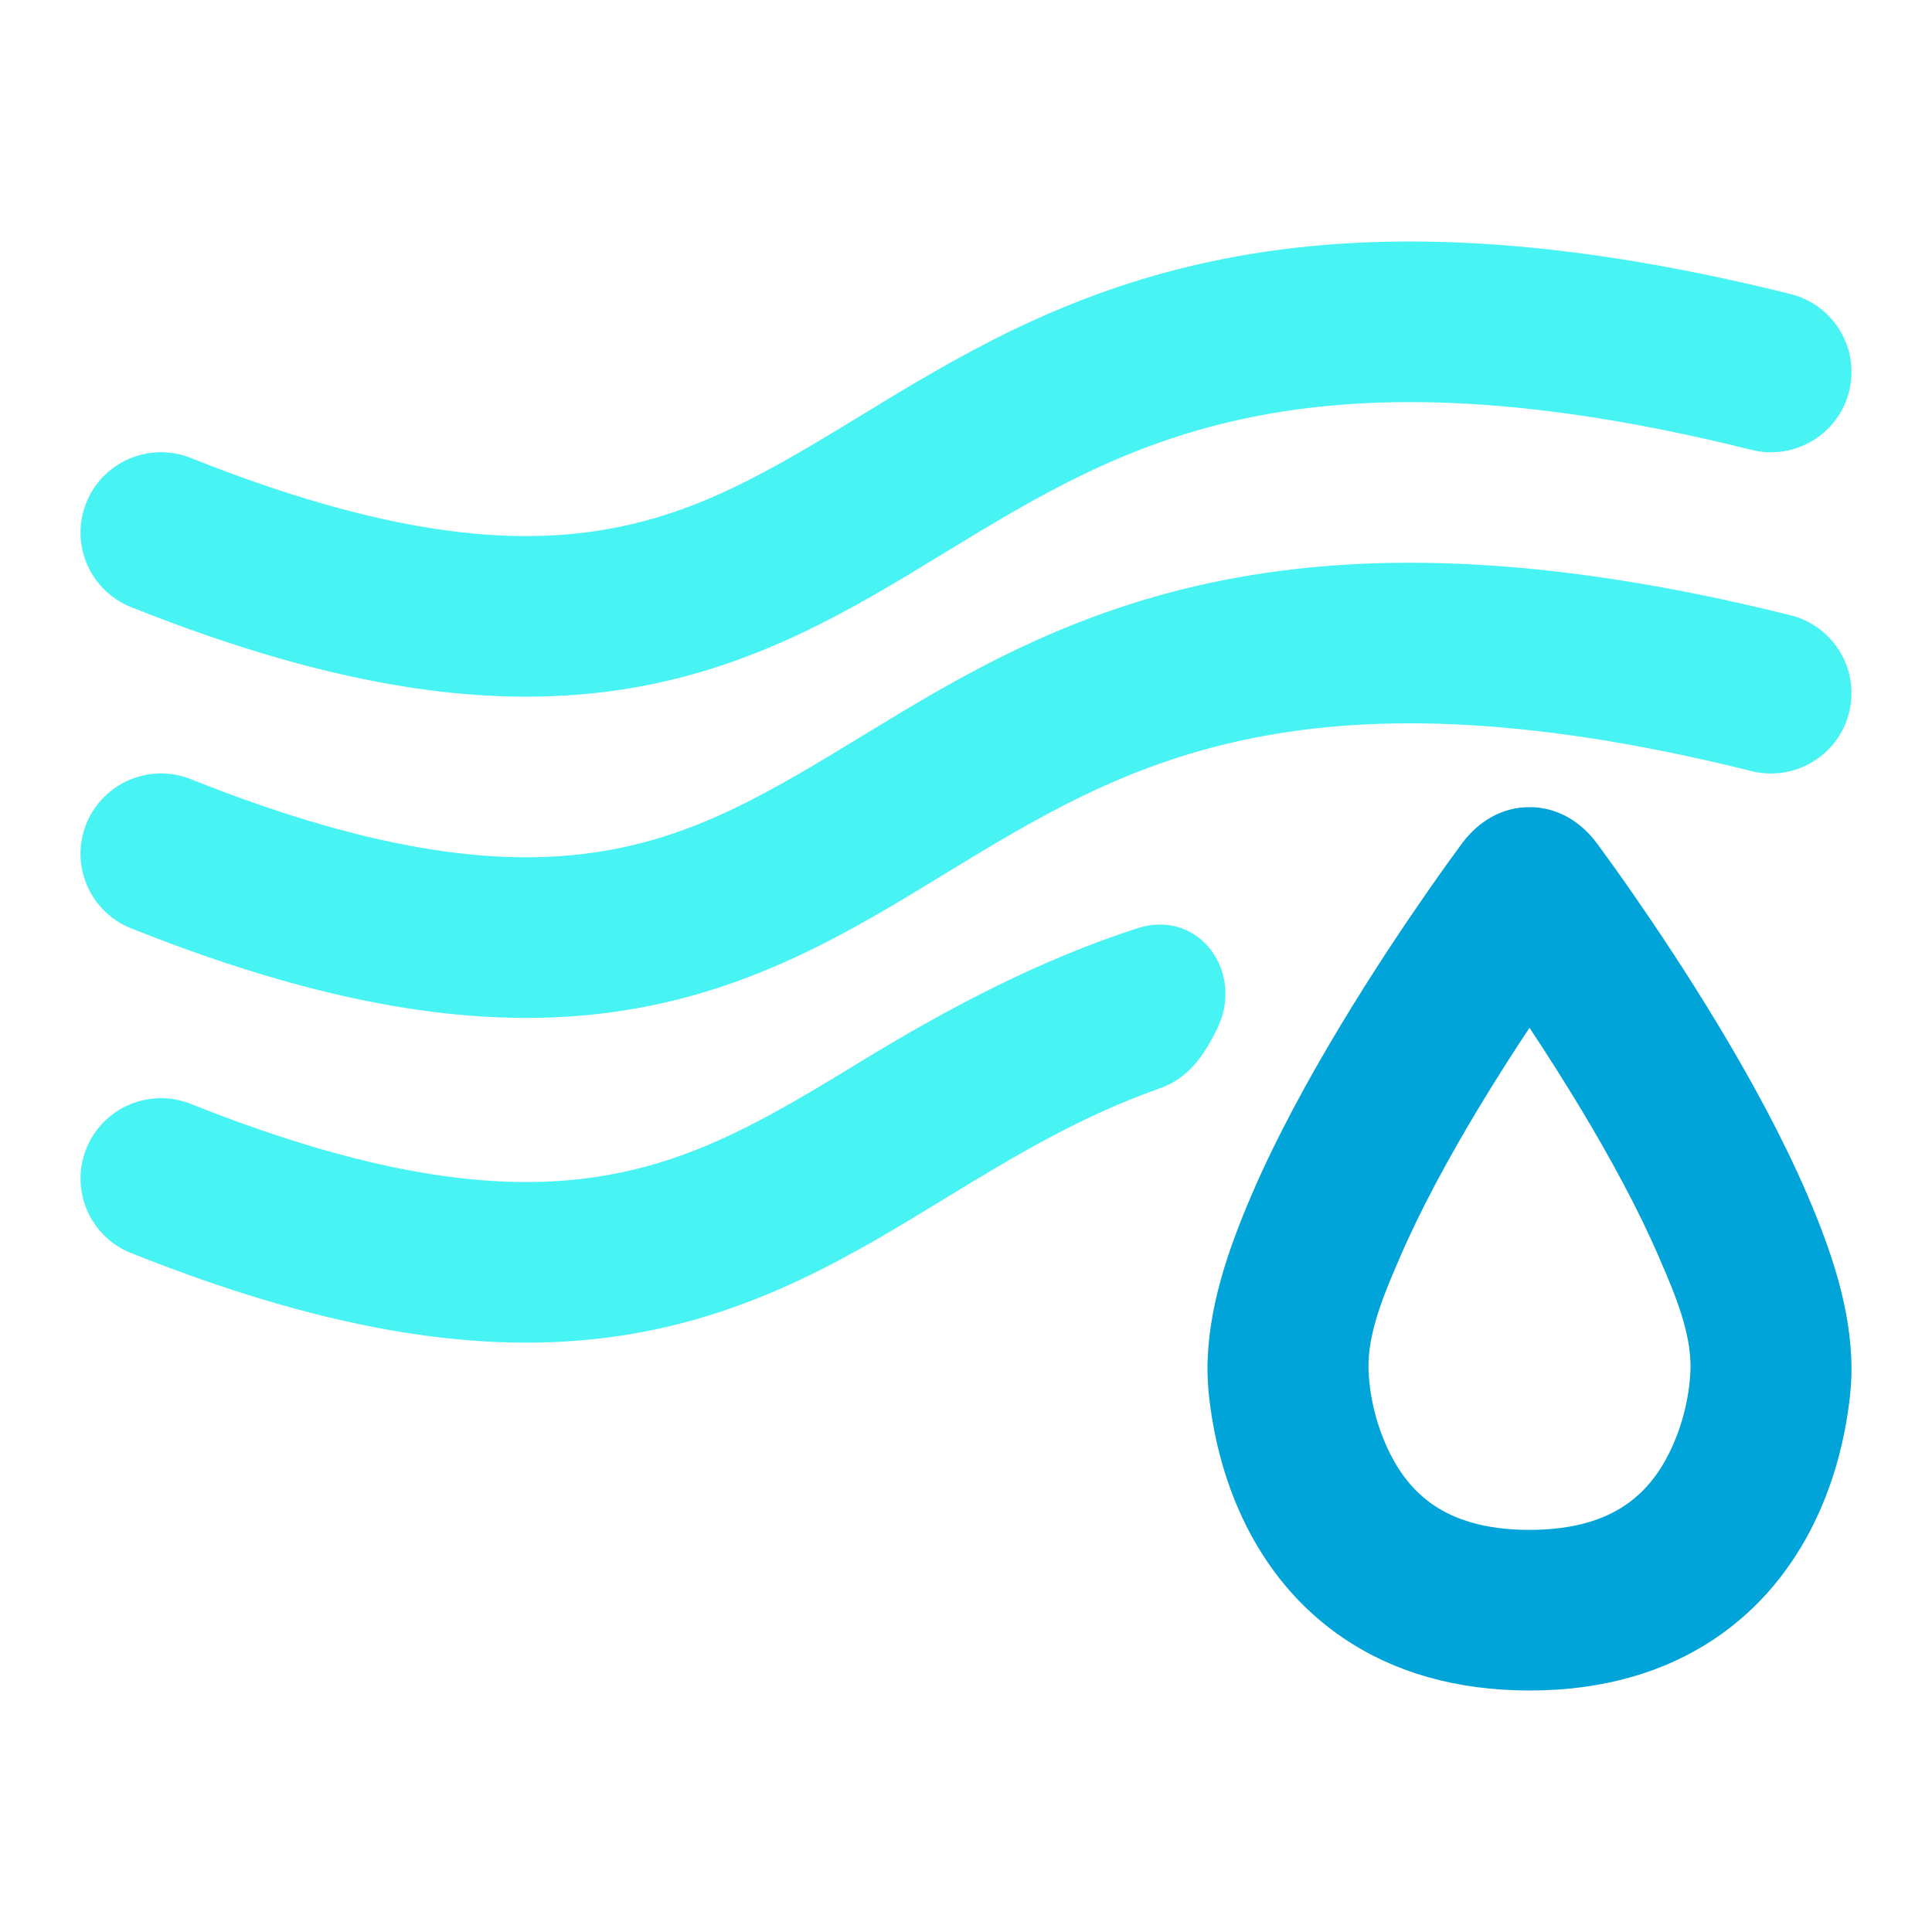 <svg width="800" height="800" viewBox="0 0 800 800" fill="none" xmlns="http://www.w3.org/2000/svg">
<path d="M500.22 108.536C561.61 95.246 637.77 95.91 741.41 121.756C759.27 126.21 770.127 144.264 765.663 162.08C761.2 179.897 743.103 190.73 725.243 186.276C628.887 162.247 563.383 162.916 514.36 173.529C465.183 184.175 429.833 205.289 392.383 228.121L389.58 229.831C353.48 251.855 313.505 276.243 260.691 285.023C205.911 294.129 141.201 286.078 54.294 251.396C37.202 244.575 28.889 225.222 35.727 208.171C42.564 191.12 61.963 182.826 79.055 189.648C158.812 221.477 210.765 225.9 249.733 219.422C289.296 212.845 319.458 194.639 357.62 171.373C395.167 148.482 438.98 121.793 500.22 108.536Z" fill="#48F3F3"/>
<path d="M741.41 254.767C637.77 228.922 561.61 228.257 500.22 241.547C438.98 254.805 395.167 281.493 357.62 304.384C319.458 327.65 289.296 345.857 249.733 352.433C210.765 358.91 158.812 354.487 79.055 322.659C61.963 315.838 42.564 324.131 35.727 341.183C28.889 358.233 37.202 377.587 54.294 384.407C141.201 419.09 205.911 427.14 260.691 418.033C313.505 409.253 353.48 384.867 389.58 362.843L392.383 361.133C429.833 338.3 465.183 317.186 514.36 306.54C563.383 295.927 628.887 295.259 725.243 319.288C743.103 323.741 761.2 312.909 765.663 295.092C770.127 277.275 759.27 259.221 741.41 254.767Z" fill="#48F3F3"/>
<path fill-rule="evenodd" clip-rule="evenodd" d="M633.327 334.22C621.753 334.22 612.11 340.197 605.38 349.24C603.017 352.433 597.553 359.907 590.297 370.367C580.643 384.277 567.723 403.607 554.747 425.183C541.833 446.653 528.51 470.933 518.317 494.657C508.557 517.377 499.963 542.047 499.997 567.057C500.02 574.077 500.86 581.13 502.013 588.04C503.94 599.573 507.853 615.453 516.013 631.737C524.24 648.153 537.103 665.58 557.023 678.827C577.153 692.213 602.493 700 633.327 700C664.16 700 689.5 692.213 709.627 678.827C729.547 665.58 742.413 648.153 750.64 631.74C758.8 615.453 762.717 599.573 764.643 588.043C765.8 581.123 766.65 574.05 766.66 567.023C766.67 542.013 758.1 517.38 748.337 494.657C738.147 470.933 724.823 446.653 711.91 425.183C698.933 403.607 686.01 384.277 676.357 370.367C669.1 359.907 663.633 352.433 661.273 349.24C654.543 340.197 644.897 334.22 633.327 334.22ZM687.063 520.857C678.507 500.937 666.83 479.493 654.743 459.4C647.393 447.18 640.023 435.673 633.327 425.58C626.63 435.673 619.26 447.18 611.91 459.4C599.827 479.493 588.15 500.937 579.593 520.857L579.107 521.983C573.217 535.68 566.257 551.873 566.67 567.003C567.07 578.97 570.293 591.323 575.643 601.997C579.913 610.523 585.8 618.037 594.003 623.493C602 628.81 614.16 633.493 633.327 633.493C652.493 633.493 664.653 628.81 672.65 623.493C680.853 618.037 686.74 610.52 691.013 601.997C696.363 591.323 699.587 578.97 699.987 567C700.403 551.877 693.44 535.683 687.55 521.99L687.063 520.857Z" fill="#00A4D8"/>
<path d="M470.987 384.36C496.33 376.157 515.76 402.533 503.843 426.307C498.4 437.17 492.277 446.413 480.103 450.713C447.533 462.22 420.553 478.423 392.383 495.597L389.58 497.307C353.48 519.33 313.505 543.717 260.691 552.497C205.912 561.603 141.201 553.553 54.295 518.87C37.203 512.05 28.89 492.697 35.727 475.647C42.565 458.593 61.963 450.3 79.056 457.123C158.812 488.95 210.766 493.373 249.734 486.897C289.296 480.32 319.458 462.113 357.62 438.847C393.887 416.737 431.21 397.237 470.987 384.36Z" fill="#48F3F3"/>
</svg>
